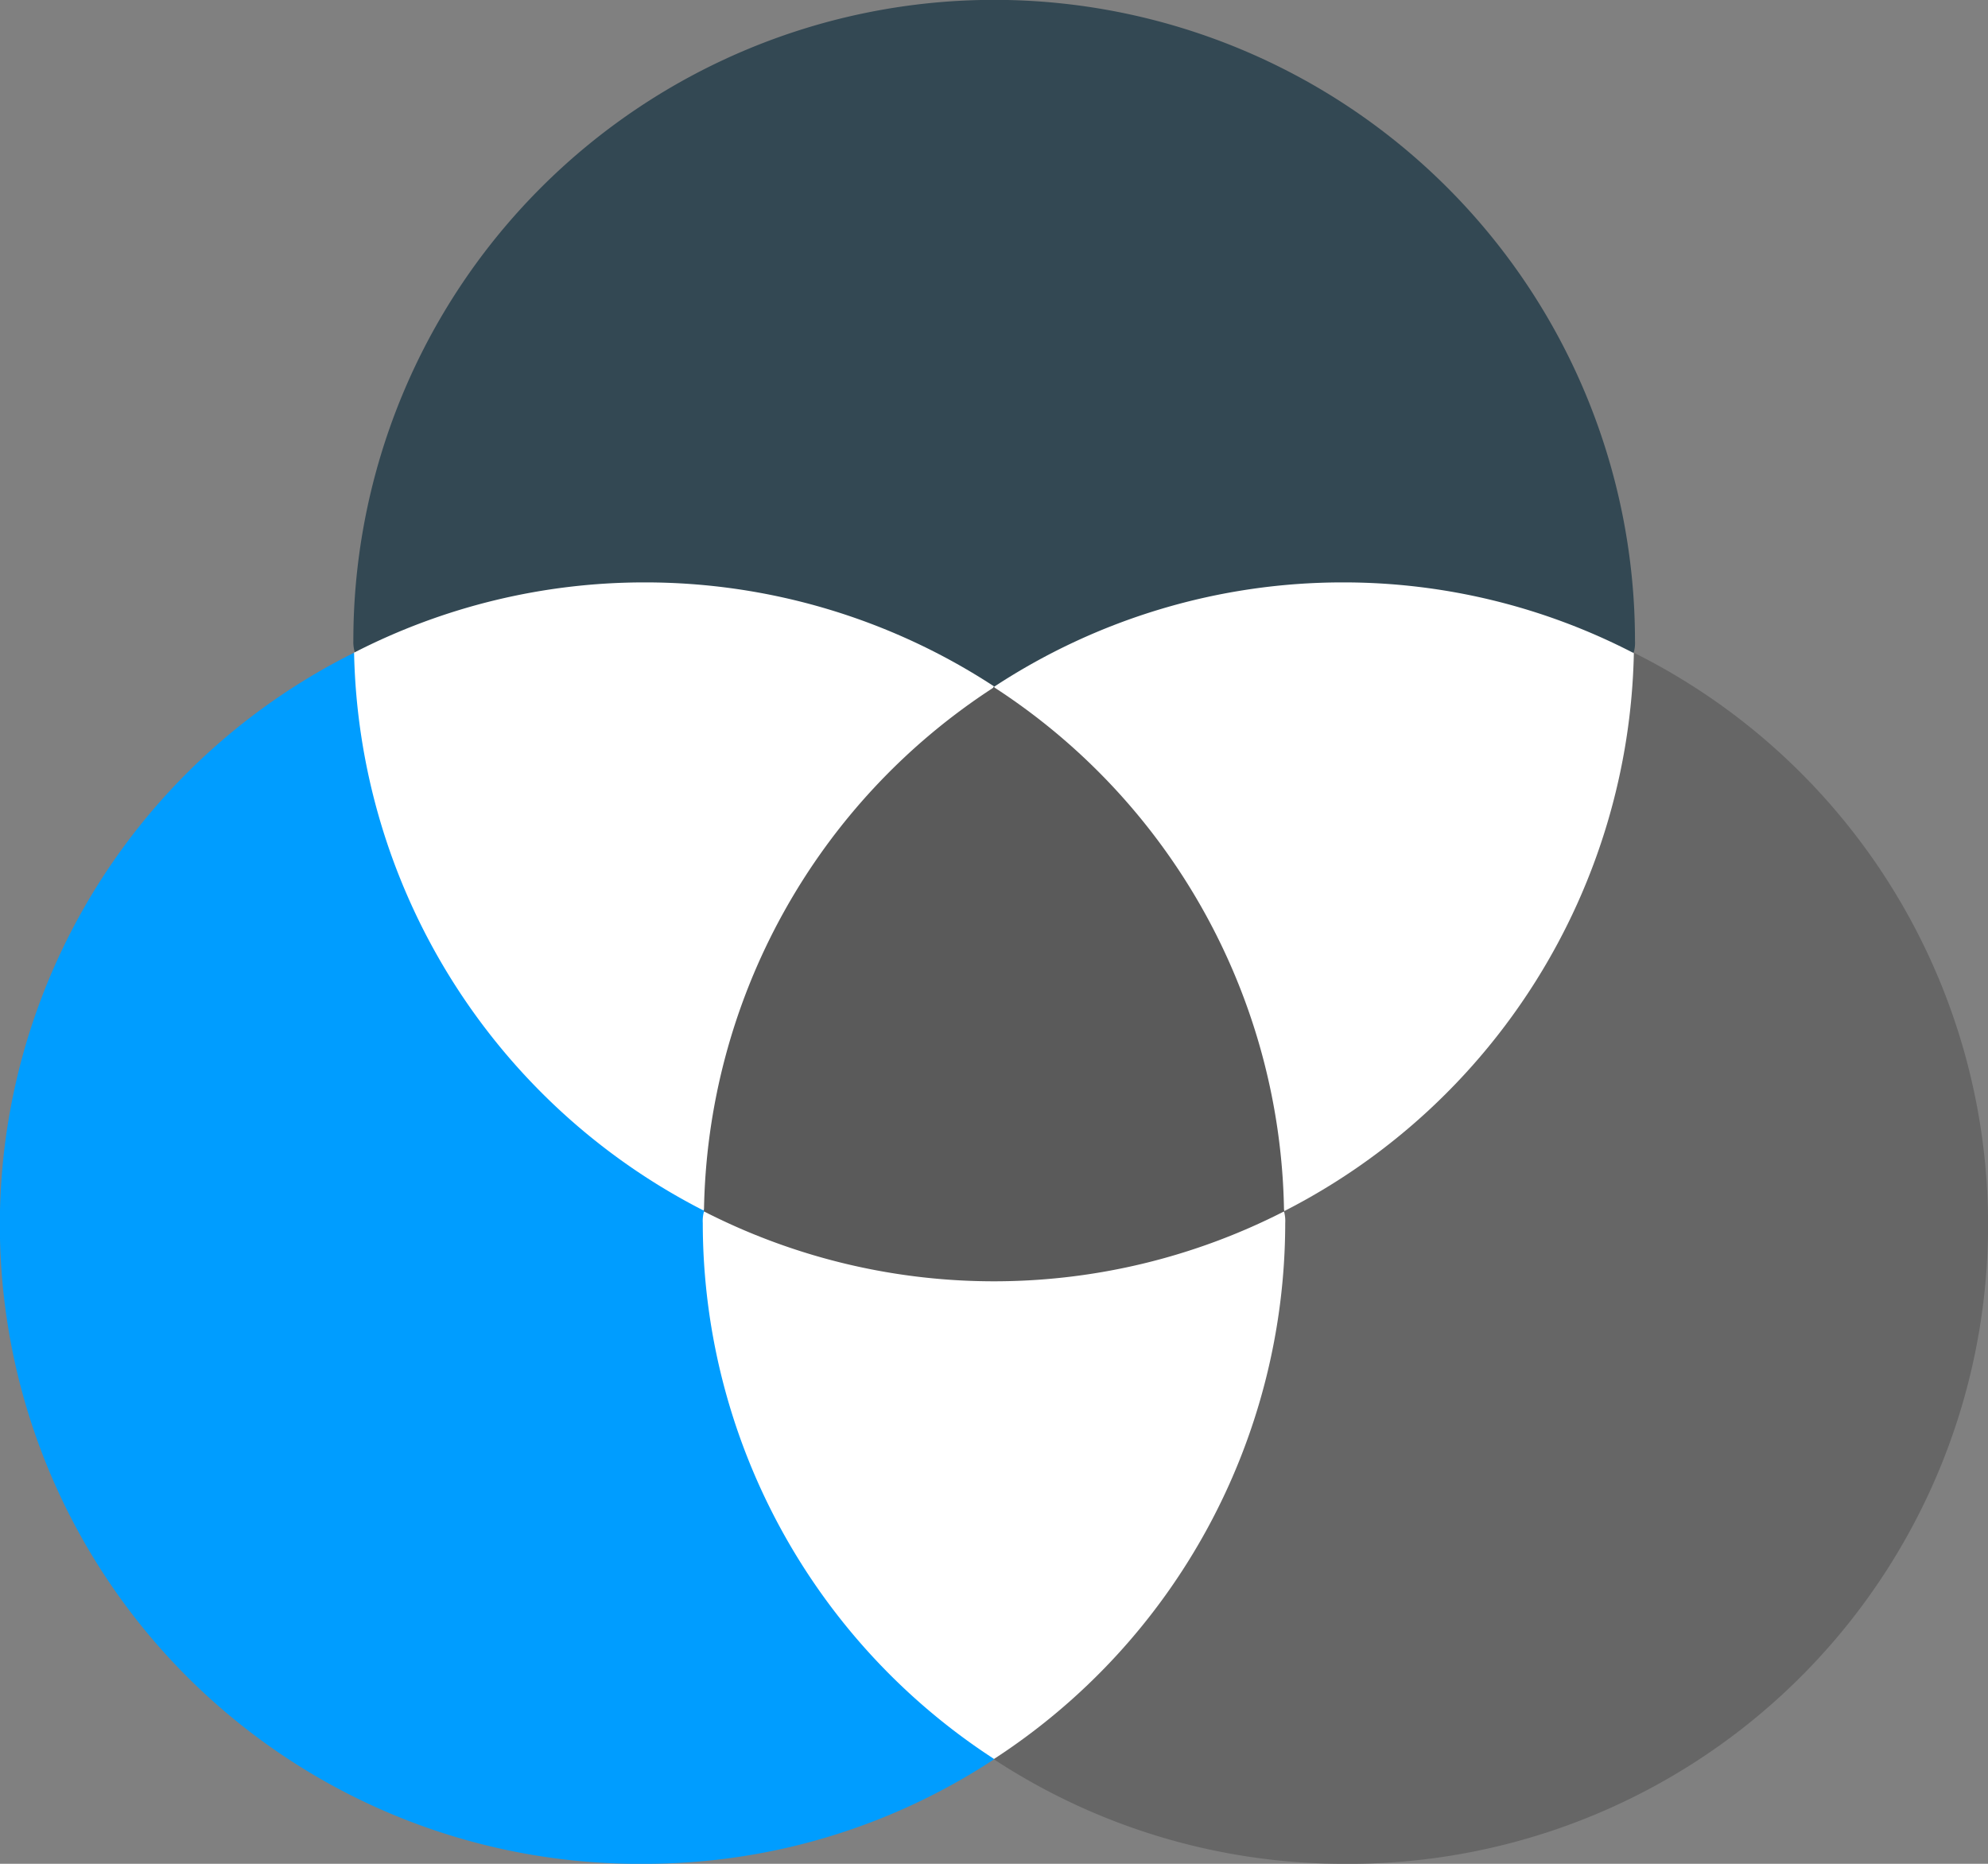 <svg xmlns="http://www.w3.org/2000/svg" width="29.937" height="28.066" viewBox="0 0 29.937 28.066">
  <rect x="0" y="0" width="29.937" height="28.066" fill="#808080" stroke="none"/>
  <g id="Colourful_icon" transform="translate(-6298 287.101)">
    <g id="Group_944" data-name="Group 944" transform="translate(6298 -287.101)">
      <path id="Path_867" data-name="Path 867" d="M5.332,168.1a9.623,9.623,0,0,0,4.374,18.237,9.556,9.556,0,0,0,5.262-1.573l-2.888-11.53Z" transform="translate(0 -158.271)" fill="#009dff"/>
      <path id="Path_868" data-name="Path 868" d="M265.636,168.1l-6.742,5.116L256,184.764a9.6,9.6,0,0,0,5.262,1.573,9.623,9.623,0,0,0,4.374-18.237Z" transform="translate(-241.032 -158.271)" fill="#666"/>
      <path id="Path_869" data-name="Path 869" d="M110.3,9.648a.541.541,0,0,1-.018.175l-9.63,3.508-9.63-3.508A.54.54,0,0,1,91,9.648a9.648,9.648,0,0,1,19.3,0Z" transform="translate(-85.679 0)" fill="#334853"/>
      <path id="Path_870" data-name="Path 870" d="M189.771,312.175a9.627,9.627,0,0,1-4.385,8.069A9.627,9.627,0,0,1,181,312.175a.54.54,0,0,1,.018-.175h8.735A.541.541,0,0,1,189.771,312.175Z" transform="translate(-170.417 -293.757)" fill="#fff"/>
      <path id="Path_871" data-name="Path 871" d="M95.574,150a9.566,9.566,0,0,0-4.374,1.058,9.652,9.652,0,0,0,5.262,8.4l4.374-7.893A9.6,9.6,0,0,0,95.574,150Z" transform="translate(-85.868 -141.23)" fill="#fff"/>
      <path id="Path_872" data-name="Path 872" d="M261.262,150A9.556,9.556,0,0,0,256,151.573l4.374,7.893a9.652,9.652,0,0,0,5.262-8.4A9.5,9.5,0,0,0,261.262,150Z" transform="translate(-241.032 -141.23)" fill="#fff"/>
      <path id="Path_873" data-name="Path 873" d="M190.035,184.893a9.589,9.589,0,0,1-8.735,0A9.56,9.56,0,0,1,185.668,177,9.56,9.56,0,0,1,190.035,184.893Z" transform="translate(-170.699 -166.651)" fill="#5a5a5a"/>
    </g>
  </g>
</svg>
